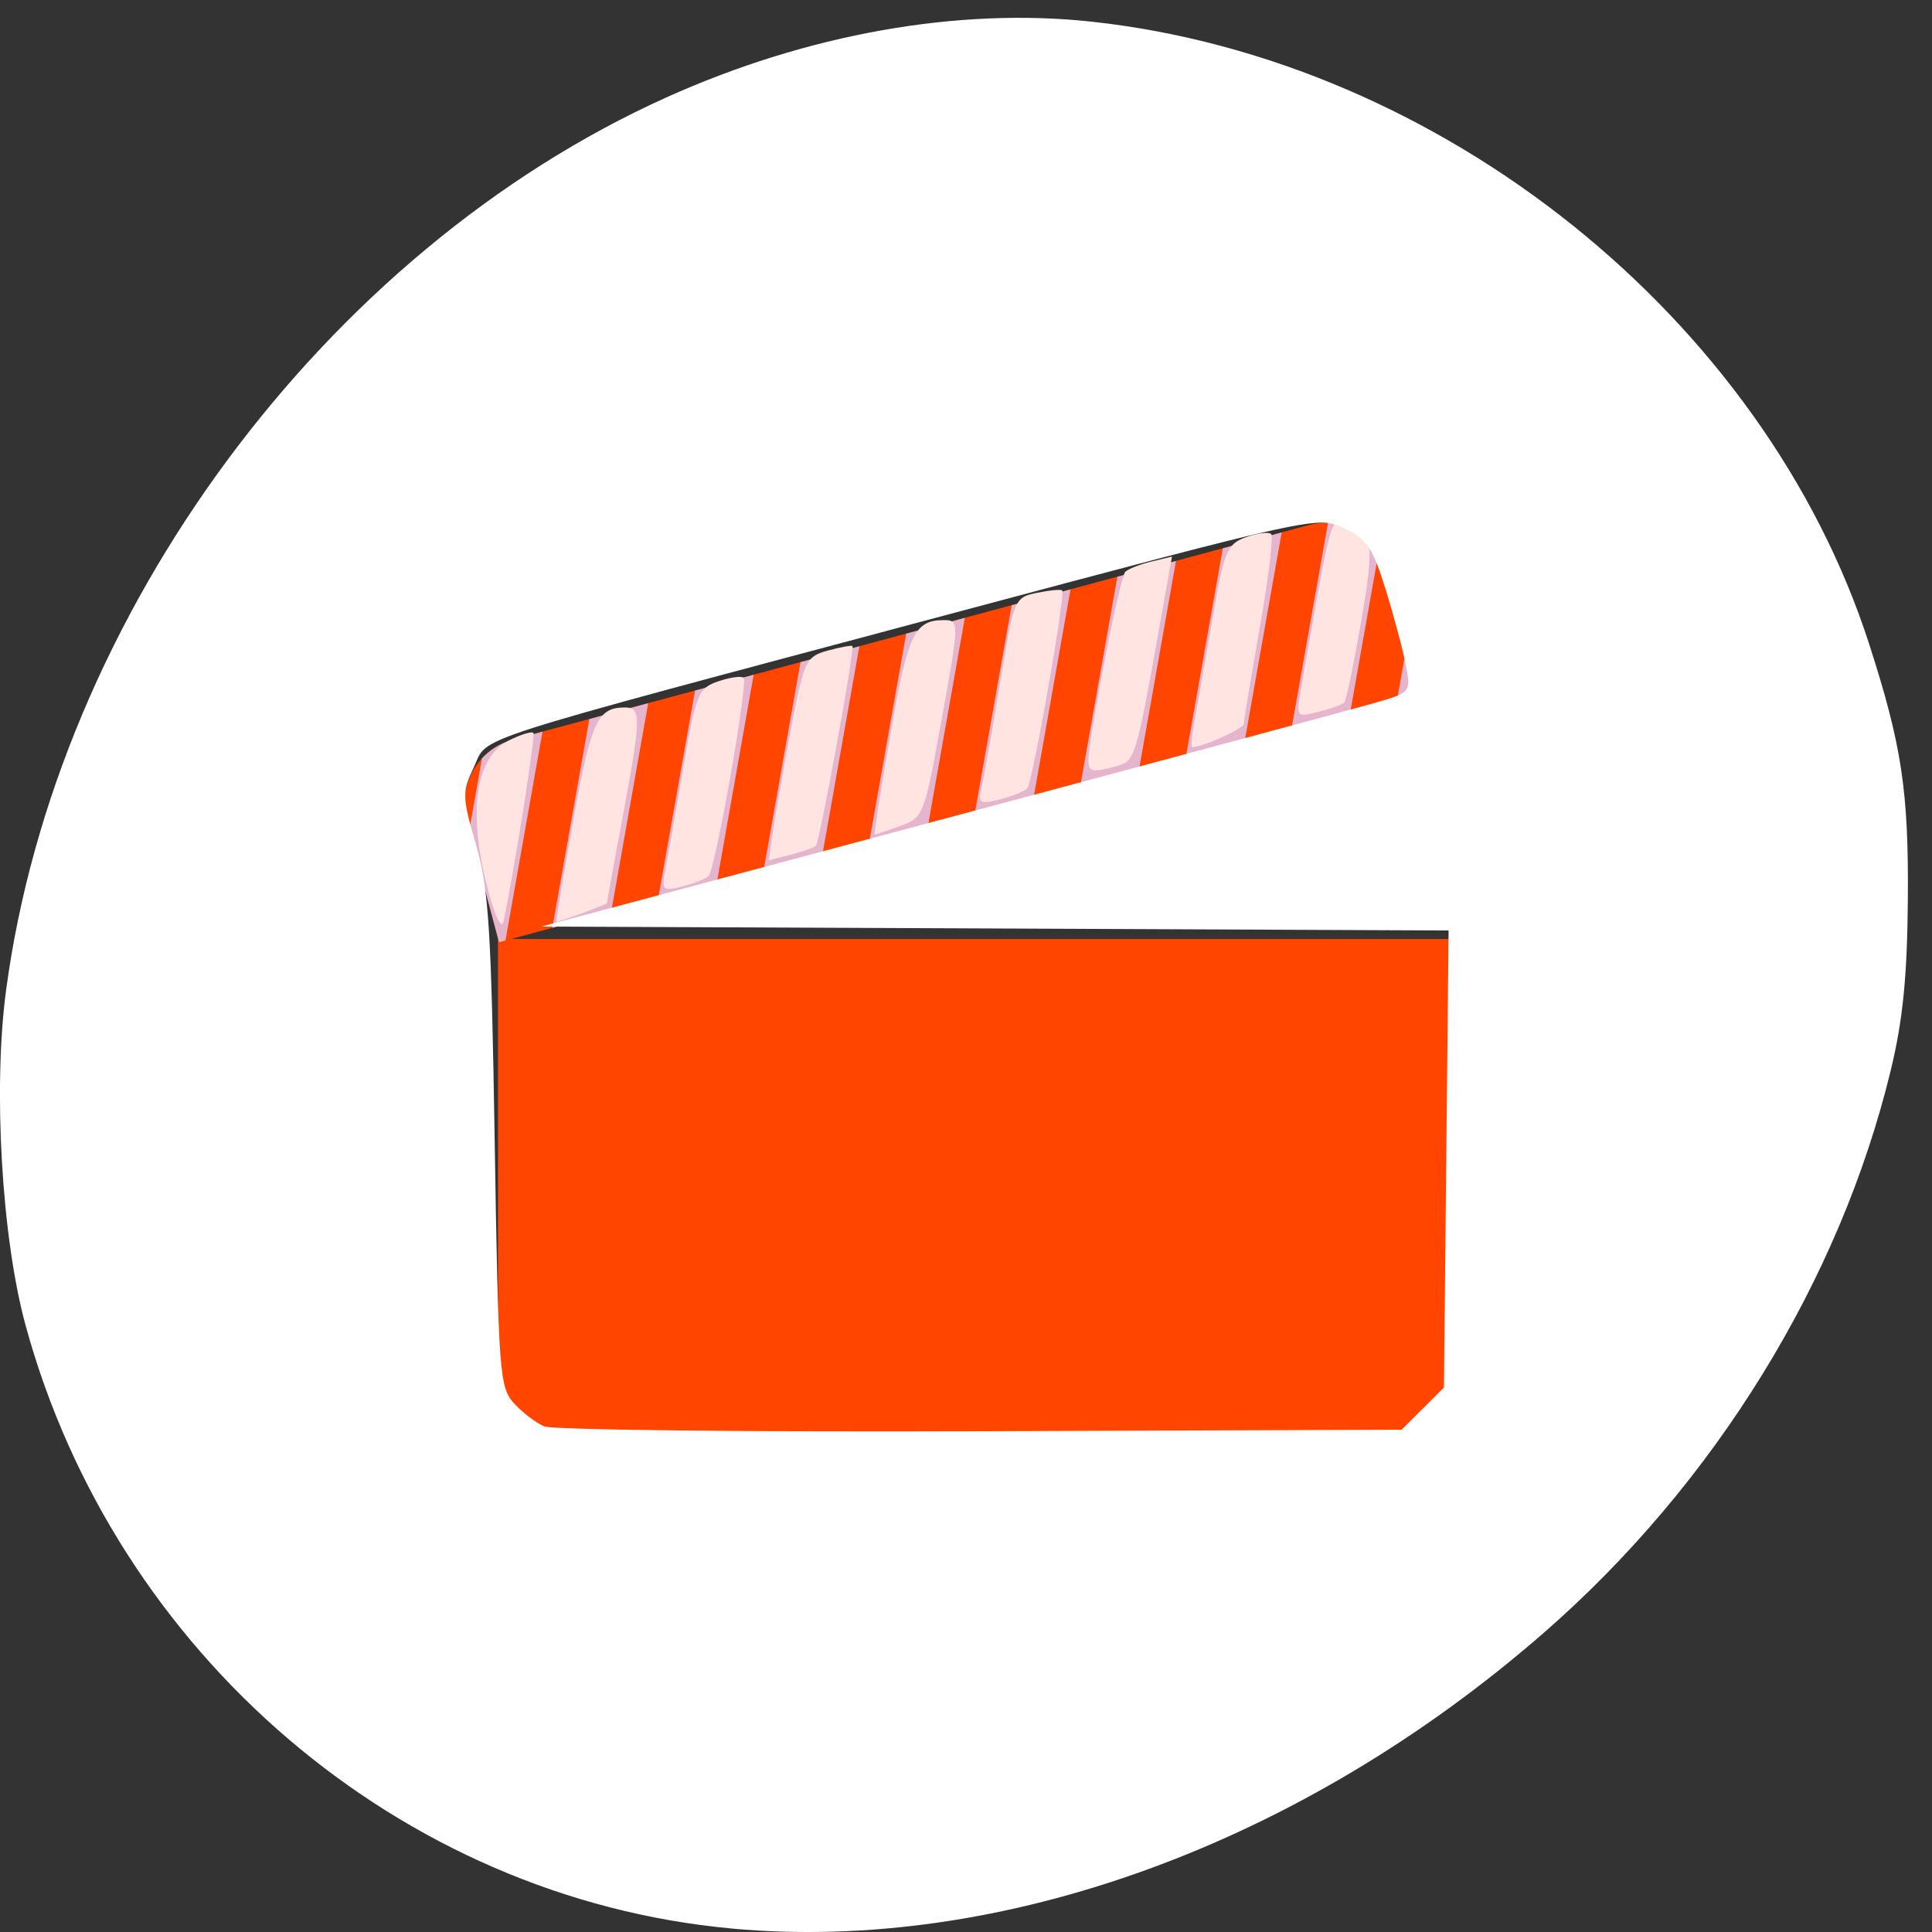<svg xmlns="http://www.w3.org/2000/svg" viewBox="0 0 256 256"><rect x="0" y="0" width="256" height="256" fill="#333333" stroke="none"/><g transform="matrix(1.017 0 0 1.023 4.337 -809.69)" style="color:#000"><path d="M 184.98,913.11 H 60.62 v 56.963 c 0,4.76 3.829,8.589 8.589,8.589 h 107.18 c 4.76,0 8.589,-3.829 8.589,-8.589 V 913.11 z" style="fill:#ff4500"/><g transform="matrix(0.892 -0.239 0.239 0.892 -206.98 112.75)"><path d="m 64.921,885.69 c -5.157,0 -9.306,4.149 -9.306,9.306 v 17.642 h 134.74 v -17.642 c 0,-5.157 -4.149,-9.306 -9.306,-9.306 H 64.919 z" style="fill:#ff4500"/><path d="m 64.906,89.34 c -1.826,0 -3.503,0.505 -4.938,1.406 l -4.344,9.281 v 16.25 h 0.938 L 69.187,89.339 h -4.281 z m 11.125,0 -12.625,26.938 H 72 L 84.625,89.34 h -8.594 z m 15.438,0 -12.625,26.938 h 8.563 L 100.032,89.34 h -8.563 z m 15.406,0 -12.625,26.938 h 8.594 L 115.469,89.34 h -8.594 z m 15.438,0 -12.625,26.938 h 8.563 L 130.876,89.34 h -8.563 z m 15.406,0 -12.625,26.938 h 8.594 L 146.313,89.34 h -8.594 z m 15.438,0 -12.625,26.938 h 8.563 L 161.72,89.34 h -8.563 z m 15.406,0 -12.625,26.938 h 8.594 L 177.157,89.34 h -8.594 z m 15.25,0.406 -12.438,26.531 h 8.563 l 9.813,-20.938 c -1,-2.667 -3.197,-4.745 -5.938,-5.594 z m 6.531,18.938 -3.563,7.594 h 3.563 v -7.594 z" transform="translate(0 796.36)" style="fill:#e5b4cd"/></g></g><g transform="matrix(1.019 0 0 1.042 -3.4 -2.936)" style="fill:#ffe4e1"><path d="m 77.87 107.22 c 2.324 -12.625 3.144 -14.406 6.648 -14.437 2.244 -0.02 2.223 1.134 -0.253 14.13 -1.111 5.831 -2.02 10.673 -2.02 10.758 0 0.146 -6.146 2.374 -6.549 2.374 -0.102 0 0.876 -5.77 2.174 -12.822 z"/><path d="m 89.88 113.34 c 0.309 -1.588 1.351 -7.401 2.317 -12.92 1.645 -9.407 1.929 -10.09 4.549 -10.964 1.537 -0.512 3.02 -0.709 3.287 -0.438 0.604 0.604 -3.646 24.19 -4.532 25.15 -0.348 0.377 -1.882 0.994 -3.408 1.371 -2.617 0.646 -2.743 0.522 -2.213 -2.201 z"/><path d="m 103.97 107.8 c 0.371 -2.433 1.43 -8.257 2.354 -12.943 1.583 -8.03 1.852 -8.565 4.66 -9.311 1.639 -0.435 3.078 -0.692 3.199 -0.572 0.334 0.334 -4.26 24.901 -4.747 25.388 -0.234 0.234 -1.711 0.748 -3.283 1.142 l -2.857 0.717 l 0.674 -4.423 z"/><path d="m 119.12 96.2 c 2.239 -12.631 3.111 -14.489 6.818 -14.521 2.209 -0.019 2.21 -0.053 -0.356 13.717 -2.061 11.06 -2.215 11.427 -5.201 12.469 -1.693 0.59 -3.177 1.073 -3.298 1.073 -0.121 0 0.796 -5.732 2.038 -12.737 z"/><path d="m 131.02 102.77 c 0.318 -1.33 1.387 -7.268 2.375 -13.194 1.766 -10.595 1.845 -10.784 4.779 -11.371 1.641 -0.328 3.115 -0.465 3.276 -0.304 0.472 0.472 -3.838 24.402 -4.531 25.16 -0.347 0.377 -1.946 1.01 -3.554 1.409 -2.703 0.668 -2.88 0.54 -2.345 -1.696 z"/><path d="m 144.87,99.53 c 0,-2.902 4.093,-23.375 4.8,-24.01 0.416,-0.372 1.95,-0.957 3.41,-1.3 l 2.654,-0.624 -1.424,7.817 c -3.242,17.794 -3.36,18.18 -5.702,18.81 -3.232,0.867 -3.738,0.772 -3.738,-0.697 z"/><path d="m 158.58 95.05 c 0.286 -1.528 1.319 -7.32 2.296 -12.872 1.644 -9.344 1.978 -10.165 4.486 -11.05 1.49 -0.524 2.962 -0.701 3.271 -0.392 0.309 0.309 -0.364 5.7 -1.496 11.981 -1.131 6.281 -2.056 11.751 -2.056 12.155 0 0.587 -5.36 2.953 -6.691 2.953 -0.181 0 -0.095 -1.25 0.191 -2.778 z"/><path d="m 172.48 90.64 c 4 -22.464 3.848 -21.89 5.802 -21.379 3.6 0.941 3.85 2.481 2.046 12.631 -0.961 5.407 -1.945 10.03 -2.188 10.272 -0.242 0.242 -1.752 0.77 -3.356 1.172 -2.859 0.717 -2.904 0.665 -2.305 -2.696 z"/><path d="m 67.24 117.52 c -3.202 -10.576 -2.348 -18.305 2.27 -20.547 1.534 -0.745 2.964 -1.179 3.178 -0.965 0.312 0.312 -2.493 17.634 -3.893 24.04 -0.182 0.833 -0.882 -0.303 -1.555 -2.525 z"/></g><path d="m 96.88 255.53 c -43.806 -4.05 -81.59 -36.35 -93.49 -79.911 -3.172 -11.612 -4.324 -31.407 -2.584 -44.41 6.662 -49.798 42.26 -97.93 87.49 -118.3 18.675 -8.412 38.692 -11.969 56.43 -10.03 46.33 5.073 89.06 39.32 102.97 82.53 c 4.304 13.366 5.218 19.426 5.103 33.84 -0.081 10.119 -0.66 15.923 -2.247 22.498 -6.73 27.902 -23.338 54.851 -45.959 74.58 -32.16 28.05 -71.905 42.516 -107.71 39.21 z m 91.65 -68.878 l 2.8 -2.799 l 0.308 -30.28 l 0.308 -30.28 l -60.1 -0.261 l -60.1 -0.261 l 52.718 -14.1 c 28.995 -7.756 54.919 -14.735 57.61 -15.508 4.866 -1.398 4.888 -1.424 4.227 -4.945 -0.365 -1.946 -1.568 -6.464 -2.672 -10.04 -1.724 -5.582 -2.503 -6.737 -5.508 -8.17 -3.485 -1.662 -3.701 -1.615 -52.22 11.343 -65.52 17.498 -61.1 16.07 -63.11 20.303 -1.575 3.304 -1.559 3.899 0.283 10.293 1.691 5.868 2.026 11.179 2.475 39.26 0.491 30.654 0.633 32.599 2.54 34.717 1.111 1.234 2.929 2.622 4.04 3.083 1.111 0.462 27.13 0.749 57.809 0.638 l 55.789 -0.202 l 2.8 -2.799 z" style="fill:#fff"/></svg>